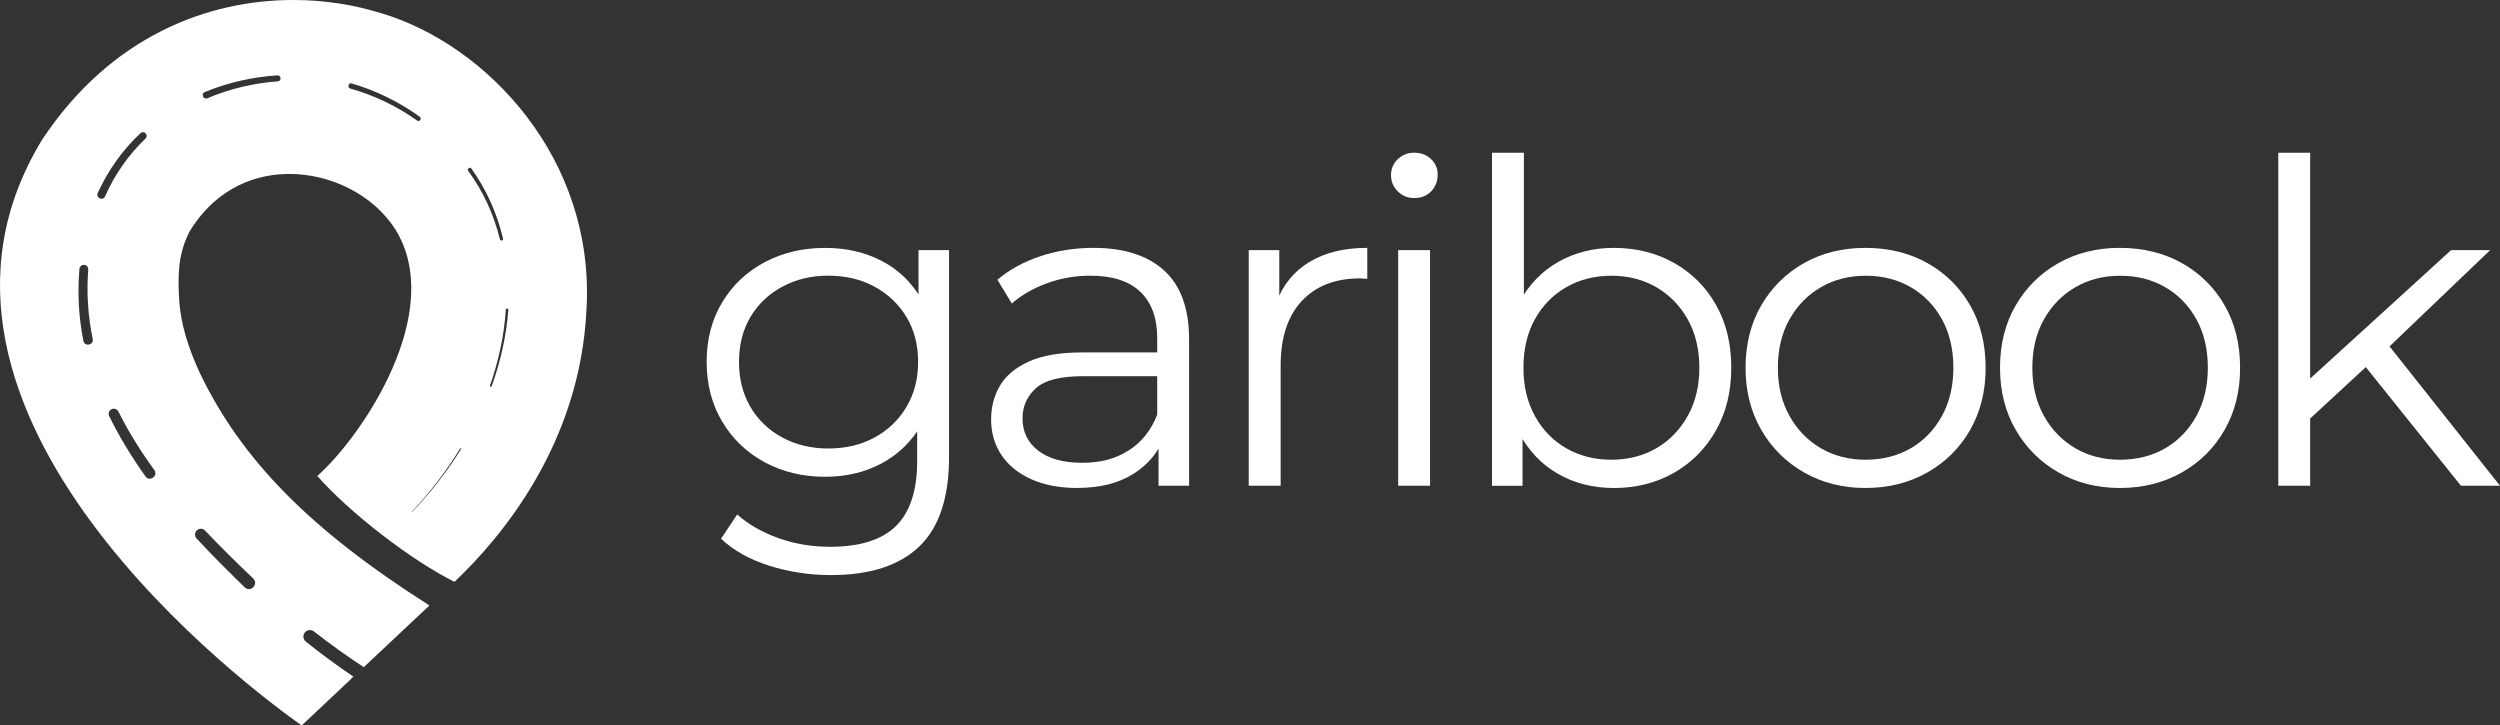 <?xml version="1.0" encoding="UTF-8"?>
<svg id="Layer_2" data-name="Layer 2" xmlns="http://www.w3.org/2000/svg" viewBox="0 0 743.43 215.73">
  <rect x="0" y="0" width="743.43" height="215.73" fill="#333333" stroke="none"/>
  <defs>
    <style>
      .cls-1 {
        fill: #fff;
        stroke-width: 0px;
      }
    </style>
  </defs>
  <g id="Layer_1-2" data-name="Layer 1">
    <g>
      <g>
        <path class="cls-1" d="M245.38,141.78c-6.67,0-12.68-1.45-18.02-4.34-5.34-2.89-9.54-6.92-12.61-12.08-3.07-5.16-4.61-11.08-4.61-17.75s1.53-12.57,4.61-17.68c3.07-5.12,7.27-9.1,12.61-11.94,5.34-2.85,11.34-4.27,18.02-4.27,6.23,0,11.83,1.29,16.82,3.87,4.98,2.58,8.94,6.41,11.88,11.48,2.94,5.07,4.4,11.26,4.4,18.55s-1.47,13.48-4.4,18.55c-2.94,5.07-6.9,8.94-11.88,11.61-4.98,2.67-10.59,4-16.82,4ZM247.12,171.01c-6.41,0-12.55-.93-18.42-2.8-5.87-1.87-10.63-4.54-14.28-8.01l4.8-7.21c3.29,2.94,7.36,5.27,12.21,7.01,4.85,1.74,9.99,2.6,15.42,2.6,8.9,0,15.44-2.07,19.62-6.21,4.18-4.14,6.27-10.57,6.27-19.29v-17.48l1.33-12.01-.93-12.01v-21.22h9.08v61.53c0,12.1-2.96,20.97-8.88,26.63-5.92,5.65-14.66,8.47-26.23,8.47ZM246.32,133.37c5.16,0,9.74-1.09,13.75-3.27,4-2.18,7.16-5.2,9.48-9.08,2.31-3.87,3.47-8.34,3.47-13.41s-1.16-9.52-3.47-13.35c-2.31-3.83-5.47-6.83-9.48-9.01-4-2.18-8.59-3.27-13.75-3.27s-9.63,1.09-13.68,3.27c-4.05,2.18-7.21,5.18-9.48,9.01-2.27,3.83-3.4,8.27-3.4,13.35s1.13,9.54,3.4,13.41c2.27,3.87,5.43,6.9,9.48,9.08,4.05,2.18,8.61,3.27,13.68,3.27Z"/>
        <path class="cls-1" d="M320.36,145.11c-5.25,0-9.81-.87-13.68-2.6-3.87-1.73-6.83-4.14-8.88-7.21-2.05-3.07-3.07-6.61-3.07-10.61,0-3.65.87-6.96,2.6-9.94,1.73-2.98,4.58-5.38,8.54-7.21,3.96-1.82,9.28-2.74,15.95-2.74h24.16v7.07h-23.89c-6.76,0-11.46,1.2-14.08,3.6-2.62,2.4-3.94,5.38-3.94,8.94,0,4,1.56,7.21,4.67,9.61,3.11,2.4,7.47,3.6,13.08,3.6s9.94-1.22,13.81-3.67c3.87-2.45,6.69-5.98,8.47-10.61l2.14,6.54c-1.78,4.63-4.87,8.32-9.28,11.08-4.4,2.76-9.94,4.14-16.62,4.14ZM344.52,144.45v-15.48l-.4-2.54v-25.89c0-5.96-1.67-10.54-5-13.75-3.34-3.2-8.3-4.81-14.88-4.81-4.54,0-8.86.76-12.95,2.27-4.09,1.51-7.56,3.52-10.41,6.01l-4.27-7.07c3.56-3.02,7.83-5.36,12.81-7.01,4.98-1.65,10.23-2.47,15.75-2.47,9.08,0,16.08,2.25,21.02,6.74,4.94,4.49,7.41,11.32,7.41,20.49v43.51h-9.08Z"/>
        <path class="cls-1" d="M371.34,144.45v-70.07h9.08v19.08l-.93-3.34c1.96-5.34,5.25-9.41,9.88-12.21,4.62-2.8,10.36-4.2,17.22-4.2v9.21c-.36,0-.71-.02-1.07-.07-.36-.04-.71-.07-1.07-.07-7.39,0-13.17,2.25-17.35,6.74-4.18,4.49-6.27,10.88-6.27,19.15v35.77h-9.48Z"/>
        <path class="cls-1" d="M420.59,58.9c-1.96,0-3.6-.67-4.94-2-1.33-1.34-2-2.94-2-4.81s.67-3.45,2-4.74c1.34-1.29,2.98-1.94,4.94-1.94s3.6.62,4.94,1.87c1.34,1.25,2,2.8,2,4.67s-.65,3.6-1.94,4.94c-1.29,1.33-2.96,2-5,2ZM415.78,144.45v-70.07h9.48v70.07h-9.48Z"/>
        <path class="cls-1" d="M443.68,144.45V45.42h9.48v49.65l-1.33,14.15.93,14.15v21.09h-9.08ZM479.85,145.11c-6.14,0-11.66-1.4-16.55-4.2-4.89-2.8-8.76-6.87-11.61-12.21-2.85-5.34-4.27-11.79-4.27-19.35s1.45-14.12,4.34-19.42c2.89-5.29,6.78-9.32,11.68-12.08,4.89-2.76,10.36-4.14,16.42-4.14,6.67,0,12.66,1.49,17.95,4.47,5.29,2.98,9.45,7.14,12.48,12.48,3.02,5.34,4.54,11.57,4.54,18.69s-1.51,13.24-4.54,18.62c-3.03,5.38-7.19,9.59-12.48,12.61-5.29,3.03-11.28,4.54-17.95,4.54ZM479.18,136.71c4.98,0,9.43-1.14,13.35-3.4,3.91-2.27,7.03-5.47,9.34-9.61,2.31-4.14,3.47-8.92,3.47-14.35s-1.16-10.32-3.47-14.41c-2.31-4.09-5.43-7.27-9.34-9.54-3.92-2.27-8.36-3.4-13.35-3.4s-9.46,1.13-13.41,3.4c-3.96,2.27-7.07,5.45-9.34,9.54-2.27,4.09-3.4,8.9-3.4,14.41s1.13,10.21,3.4,14.35c2.27,4.14,5.38,7.34,9.34,9.61,3.96,2.27,8.43,3.4,13.41,3.4Z"/>
        <path class="cls-1" d="M554.72,145.11c-6.76,0-12.84-1.53-18.22-4.6-5.38-3.07-9.63-7.29-12.75-12.68-3.12-5.38-4.67-11.54-4.67-18.48s1.56-13.21,4.67-18.55c3.11-5.34,7.34-9.52,12.68-12.55,5.34-3.02,11.43-4.54,18.28-4.54s13.1,1.51,18.48,4.54c5.38,3.03,9.61,7.21,12.68,12.55,3.07,5.34,4.6,11.52,4.6,18.55s-1.53,13.1-4.6,18.48c-3.07,5.38-7.32,9.61-12.75,12.68-5.43,3.07-11.57,4.6-18.42,4.6ZM554.72,136.71c5.07,0,9.56-1.14,13.48-3.4,3.91-2.27,7.01-5.47,9.28-9.61,2.27-4.14,3.4-8.92,3.4-14.35s-1.13-10.32-3.4-14.41c-2.27-4.09-5.36-7.27-9.28-9.54-3.92-2.27-8.36-3.4-13.35-3.4s-9.43,1.13-13.35,3.4c-3.92,2.27-7.03,5.45-9.34,9.54-2.31,4.09-3.47,8.9-3.47,14.41s1.15,10.21,3.47,14.35c2.31,4.14,5.43,7.34,9.34,9.61,3.91,2.27,8.32,3.4,13.21,3.4Z"/>
        <path class="cls-1" d="M630.39,145.11c-6.76,0-12.84-1.53-18.22-4.6-5.38-3.07-9.63-7.29-12.75-12.68-3.12-5.38-4.67-11.54-4.67-18.48s1.56-13.21,4.67-18.55c3.11-5.34,7.34-9.52,12.68-12.55,5.34-3.02,11.43-4.54,18.28-4.54s13.1,1.51,18.48,4.54c5.38,3.03,9.61,7.21,12.68,12.55,3.07,5.34,4.6,11.52,4.6,18.55s-1.53,13.1-4.6,18.48c-3.07,5.38-7.32,9.61-12.75,12.68-5.43,3.07-11.57,4.6-18.42,4.6ZM630.39,136.71c5.07,0,9.56-1.14,13.48-3.4,3.91-2.27,7.01-5.47,9.28-9.61,2.27-4.14,3.4-8.92,3.4-14.35s-1.13-10.32-3.4-14.41c-2.27-4.09-5.36-7.27-9.28-9.54-3.92-2.27-8.36-3.4-13.35-3.4s-9.43,1.13-13.35,3.4c-3.92,2.27-7.03,5.45-9.34,9.54-2.31,4.09-3.47,8.9-3.47,14.41s1.15,10.21,3.47,14.35c2.31,4.14,5.43,7.34,9.34,9.61,3.91,2.27,8.32,3.4,13.21,3.4Z"/>
        <path class="cls-1" d="M677.5,144.45V45.42h9.48v99.03h-9.48ZM684.98,126.3l.27-12.15,43.64-39.77h11.61l-30.83,29.5-5.34,4.54-19.35,17.88ZM731.82,144.45l-29.23-36.44,6.14-7.34,34.7,43.78h-11.61Z"/>
      </g>
      <path class="cls-1" d="M113.2,3.89c-7.8-2.44-16.66-3.89-26.01-3.89C61.9,0,33.09,10.66,12.6,41.42c-49.75,81.31,62.91,164.3,77.11,174.31l3.95-3.71c2.88-2.72,5.77-5.42,8.64-8.14.42-.37.86-.79,1.3-1.21.31-.29.62-.59.93-.86l-.08-.09.38-.25.28-.25c-4.86-3.28-9.58-6.75-14.16-10.41-.84-.67-.97-1.89-.3-2.73.67-.83,1.88-.96,2.71-.31,4.79,3.74,9.73,7.29,14.81,10.63,3.72-3.47,7.43-6.97,11.14-10.47,2.8-2.63,5.59-5.26,8.39-7.88-35.39-22.49-55.83-43.21-68.3-69.18-5.07-11.05-5.96-17.96-6.18-22.74-.23-5.49-.52-12.32,3.23-19.44,6.61-10.8,16.97-16.82,29.19-16.97,12.81-.1,25.33,6.27,31.85,16.37,15.35,24.44-9.74,61.6-23.13,73.45,9.51,10.86,27.99,25.13,40.78,31.48,13.98-13.2,37.4-41.09,39.26-80.95h0c2.64-44.74-29.55-78.83-61.18-88.19ZM26.58,102.42l-.2.04c-.71.16-1.42-.3-1.57-1.02-.7-3.53-1.16-7.11-1.36-10.7-.12-2.02-.14-4.04-.09-6.06.03-1.58.15-3.14.26-4.7.05-.73.69-1.28,1.42-1.22h0c.71.06,1.24.67,1.2,1.38-.09,1.53-.19,3.06-.21,4.59-.03,1.95.02,3.9.15,5.84.23,3.46.7,6.89,1.4,10.29.15.7-.29,1.39-1,1.55ZM29.8,59.03l-.19-.08c-.57-.24-.83-.9-.58-1.46,1.51-3.36,3.34-6.57,5.48-9.57,2.14-3,4.57-5.78,7.25-8.31.44-.42,1.15-.39,1.56.06.41.44.38,1.13-.06,1.54-2.54,2.45-4.86,5.14-6.87,8.03-2.02,2.88-3.74,5.97-5.16,9.2-.24.55-.88.82-1.44.58ZM45.6,141.94l-.16.12c-.68.5-1.64.35-2.13-.33-4.07-5.69-7.76-11.68-10.84-18-.37-.76-.06-1.68.71-2.05.74-.35,1.64-.05,2.01.68,3.05,6.11,6.7,11.92,10.74,17.46.49.68.35,1.63-.32,2.12ZM58.56,157.69c.7-.64,1.78-.6,2.43.09,4.62,4.9,9.45,9.62,14.35,14.29.69.66.72,1.76.05,2.45l-.13.14c-.66.69-1.76.71-2.45.04-4.87-4.74-9.72-9.55-14.35-14.57-.65-.7-.6-1.8.1-2.44ZM82.62,24.19c-7.22.52-14.36,2.23-21.02,5.05-.45.19-.97-.01-1.17-.46l-.08-.19c-.2-.46.01-.99.47-1.18,6.89-2.85,14.25-4.53,21.68-4.99.49-.03.92.35.94.85.03.49-.34.9-.83.93ZM104.11,26.31c-.36-.1-.58-.47-.48-.83l.06-.2c.1-.37.48-.59.85-.48,7.28,2.11,14.16,5.51,20.29,9.93.31.22.37.65.15.96-.22.3-.64.37-.95.15-6.05-4.28-12.81-7.54-19.93-9.52ZM122.55,152.23l-.08-.08c5.44-5.77,10.31-12.09,14.41-18.87l.28.17c-4.18,6.76-9.11,13.05-14.61,18.78ZM139.2,50.75c-.15-.21-.11-.5.1-.66l.17-.13c.21-.16.51-.11.67.11,2.23,3.13,4.18,6.47,5.75,9.98,1.58,3.51,2.81,7.17,3.7,10.9.06.26-.1.51-.36.57-.25.06-.5-.1-.56-.35-.91-3.67-2.15-7.26-3.74-10.69-1.58-3.43-3.52-6.69-5.74-9.74ZM146.2,114.85c-.05.14-.2.21-.34.16-.14-.05-.21-.2-.16-.33,2.56-7.3,4.22-14.93,4.72-22.64,0-.15.13-.25.28-.25h.22c.15.02.26.15.25.3-.58,7.78-2.32,15.45-4.96,22.76Z"/>
    </g>
  </g>
</svg>